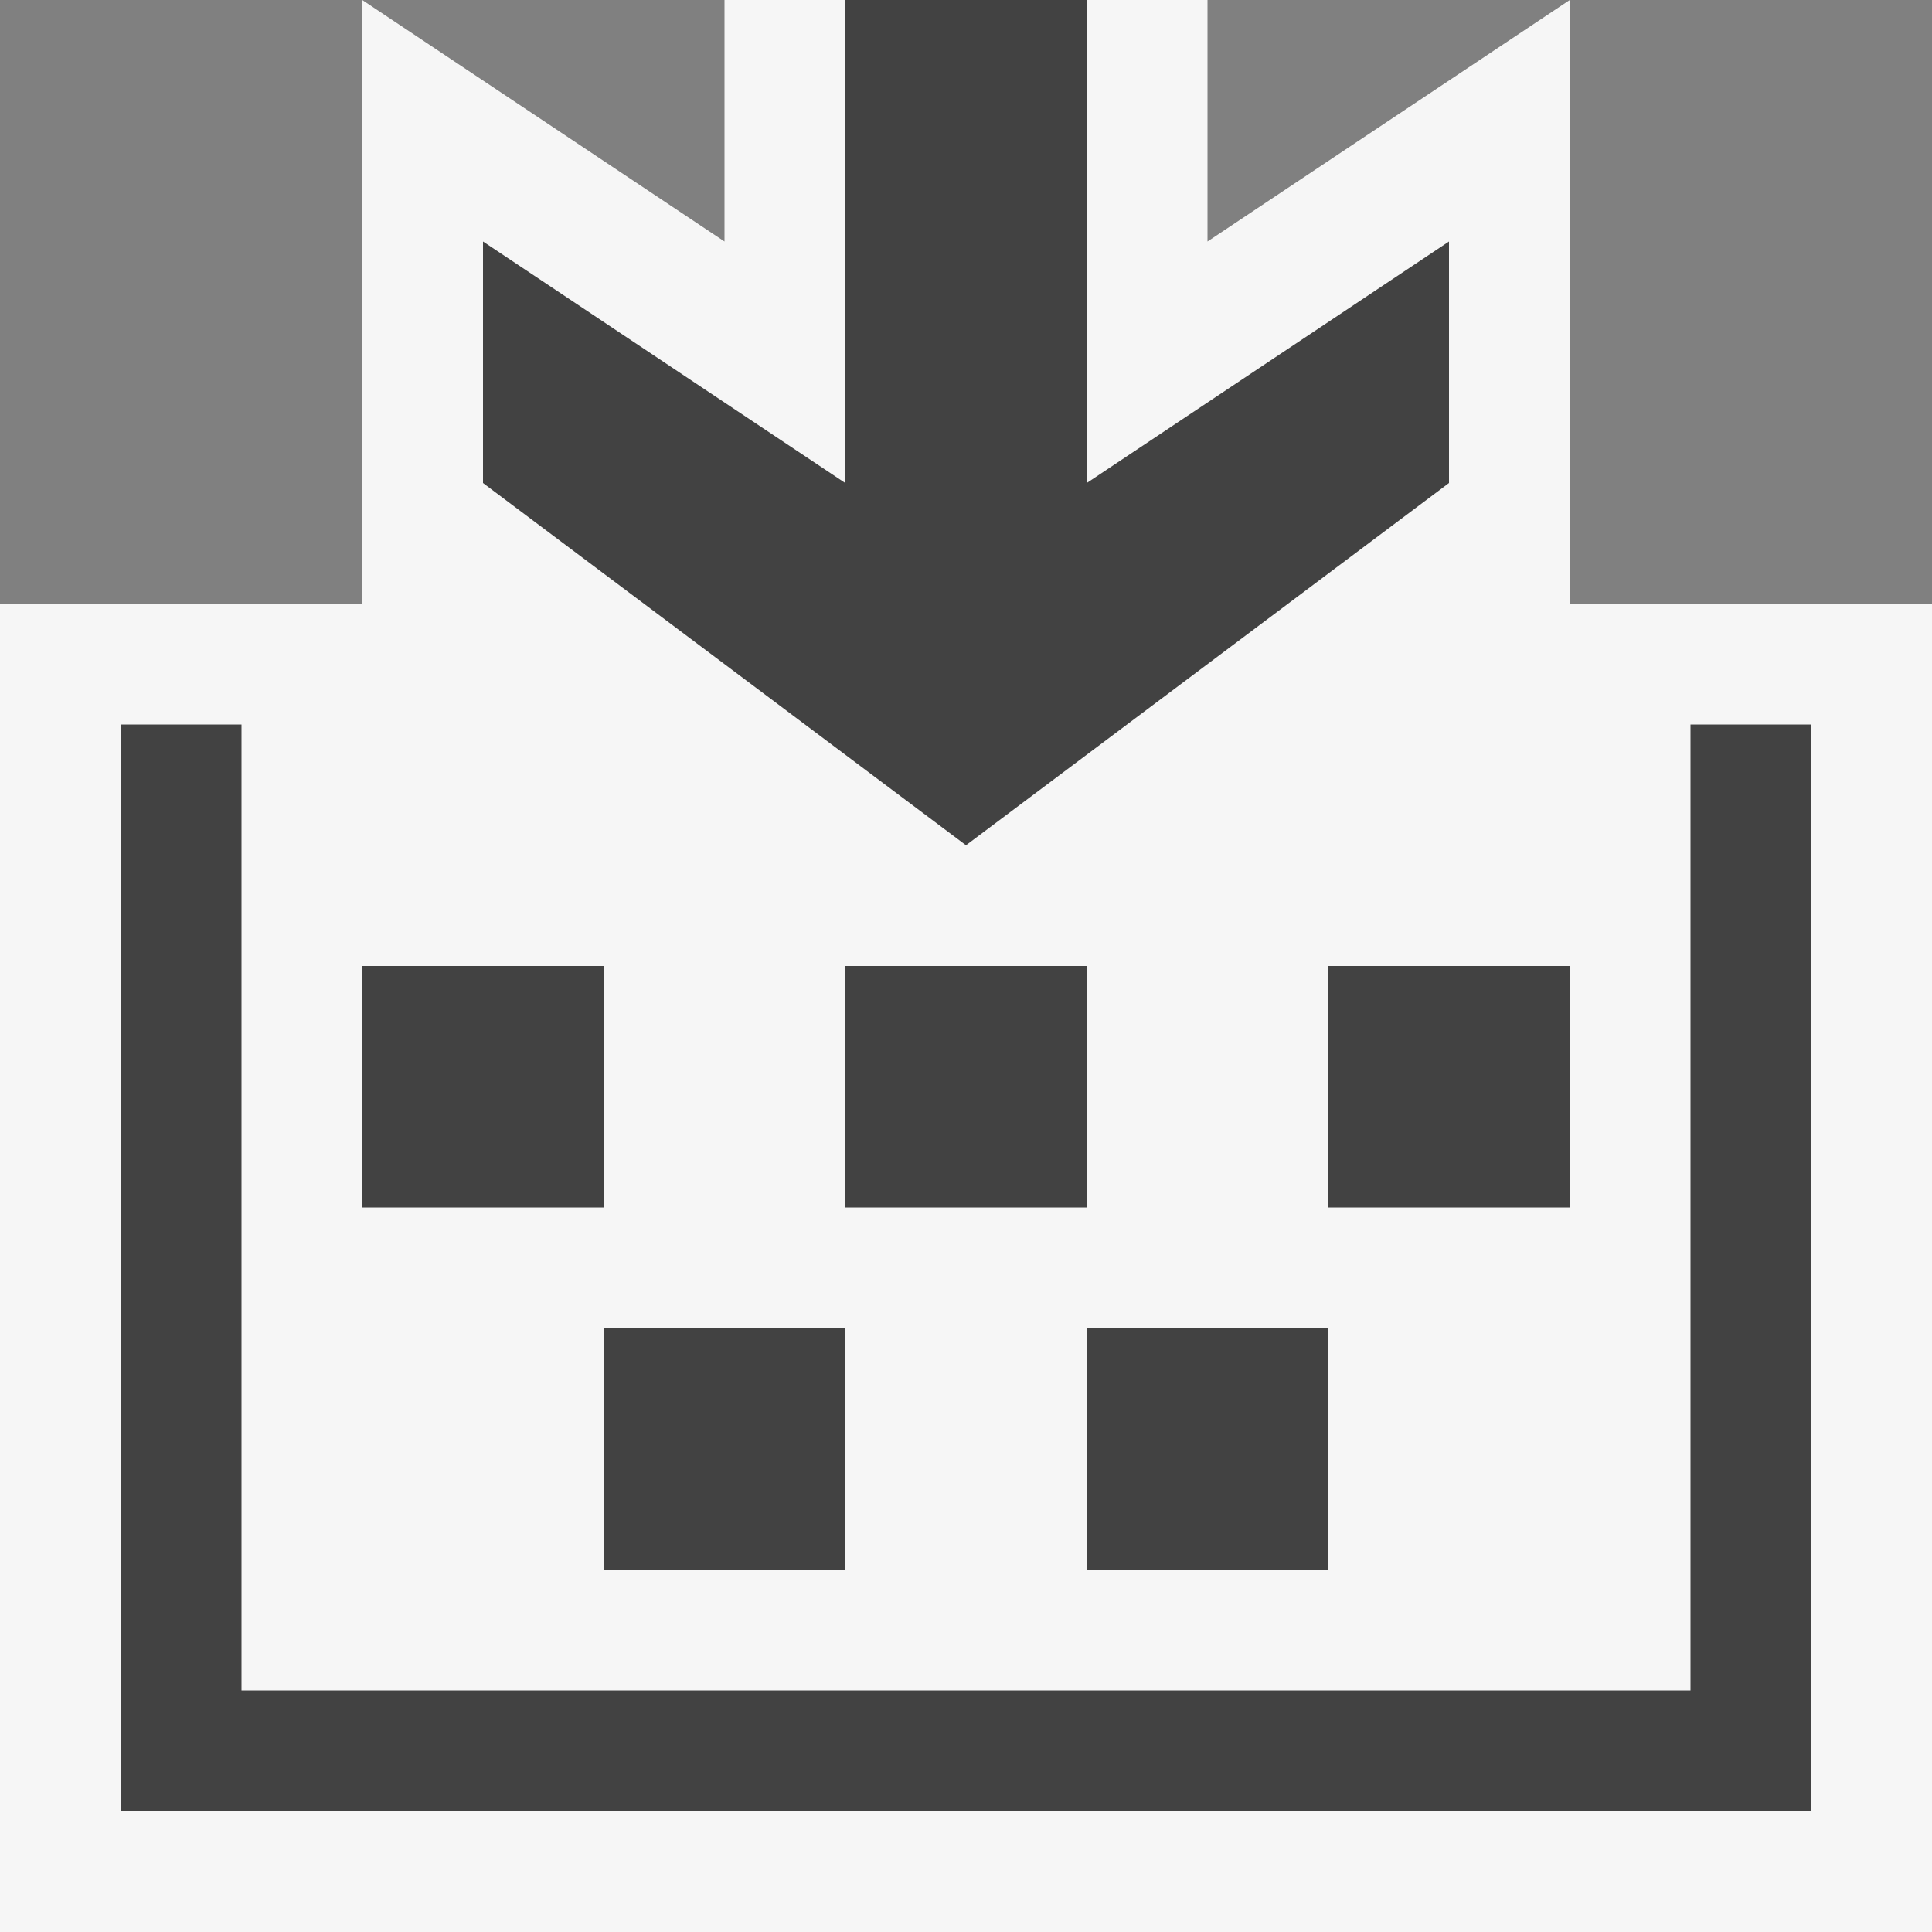 <svg xmlns="http://www.w3.org/2000/svg" width="16" height="16"><rect width="100%" height="100%" fill="#808080" stroke="none"/><path d="M13 5v-5l-3 2v-2h-4v2l-3-2v5h-3v11h16v-11h-3z" fill="#F6F6F6"/><path d="M8 7l-4-3v-2l3 2v-4h2v4l3-2v2l-4 3zm6-1v8h-12v-8h-1v9h14v-9h-1zm-9 2h-2v2h2v-2zm8 0h-2v2h2v-2zm-4 0h-2v2h2v-2zm2 3h-2v2h2v-2zm-4 0h-2v2h2v-2z" fill="#424242"/></svg>